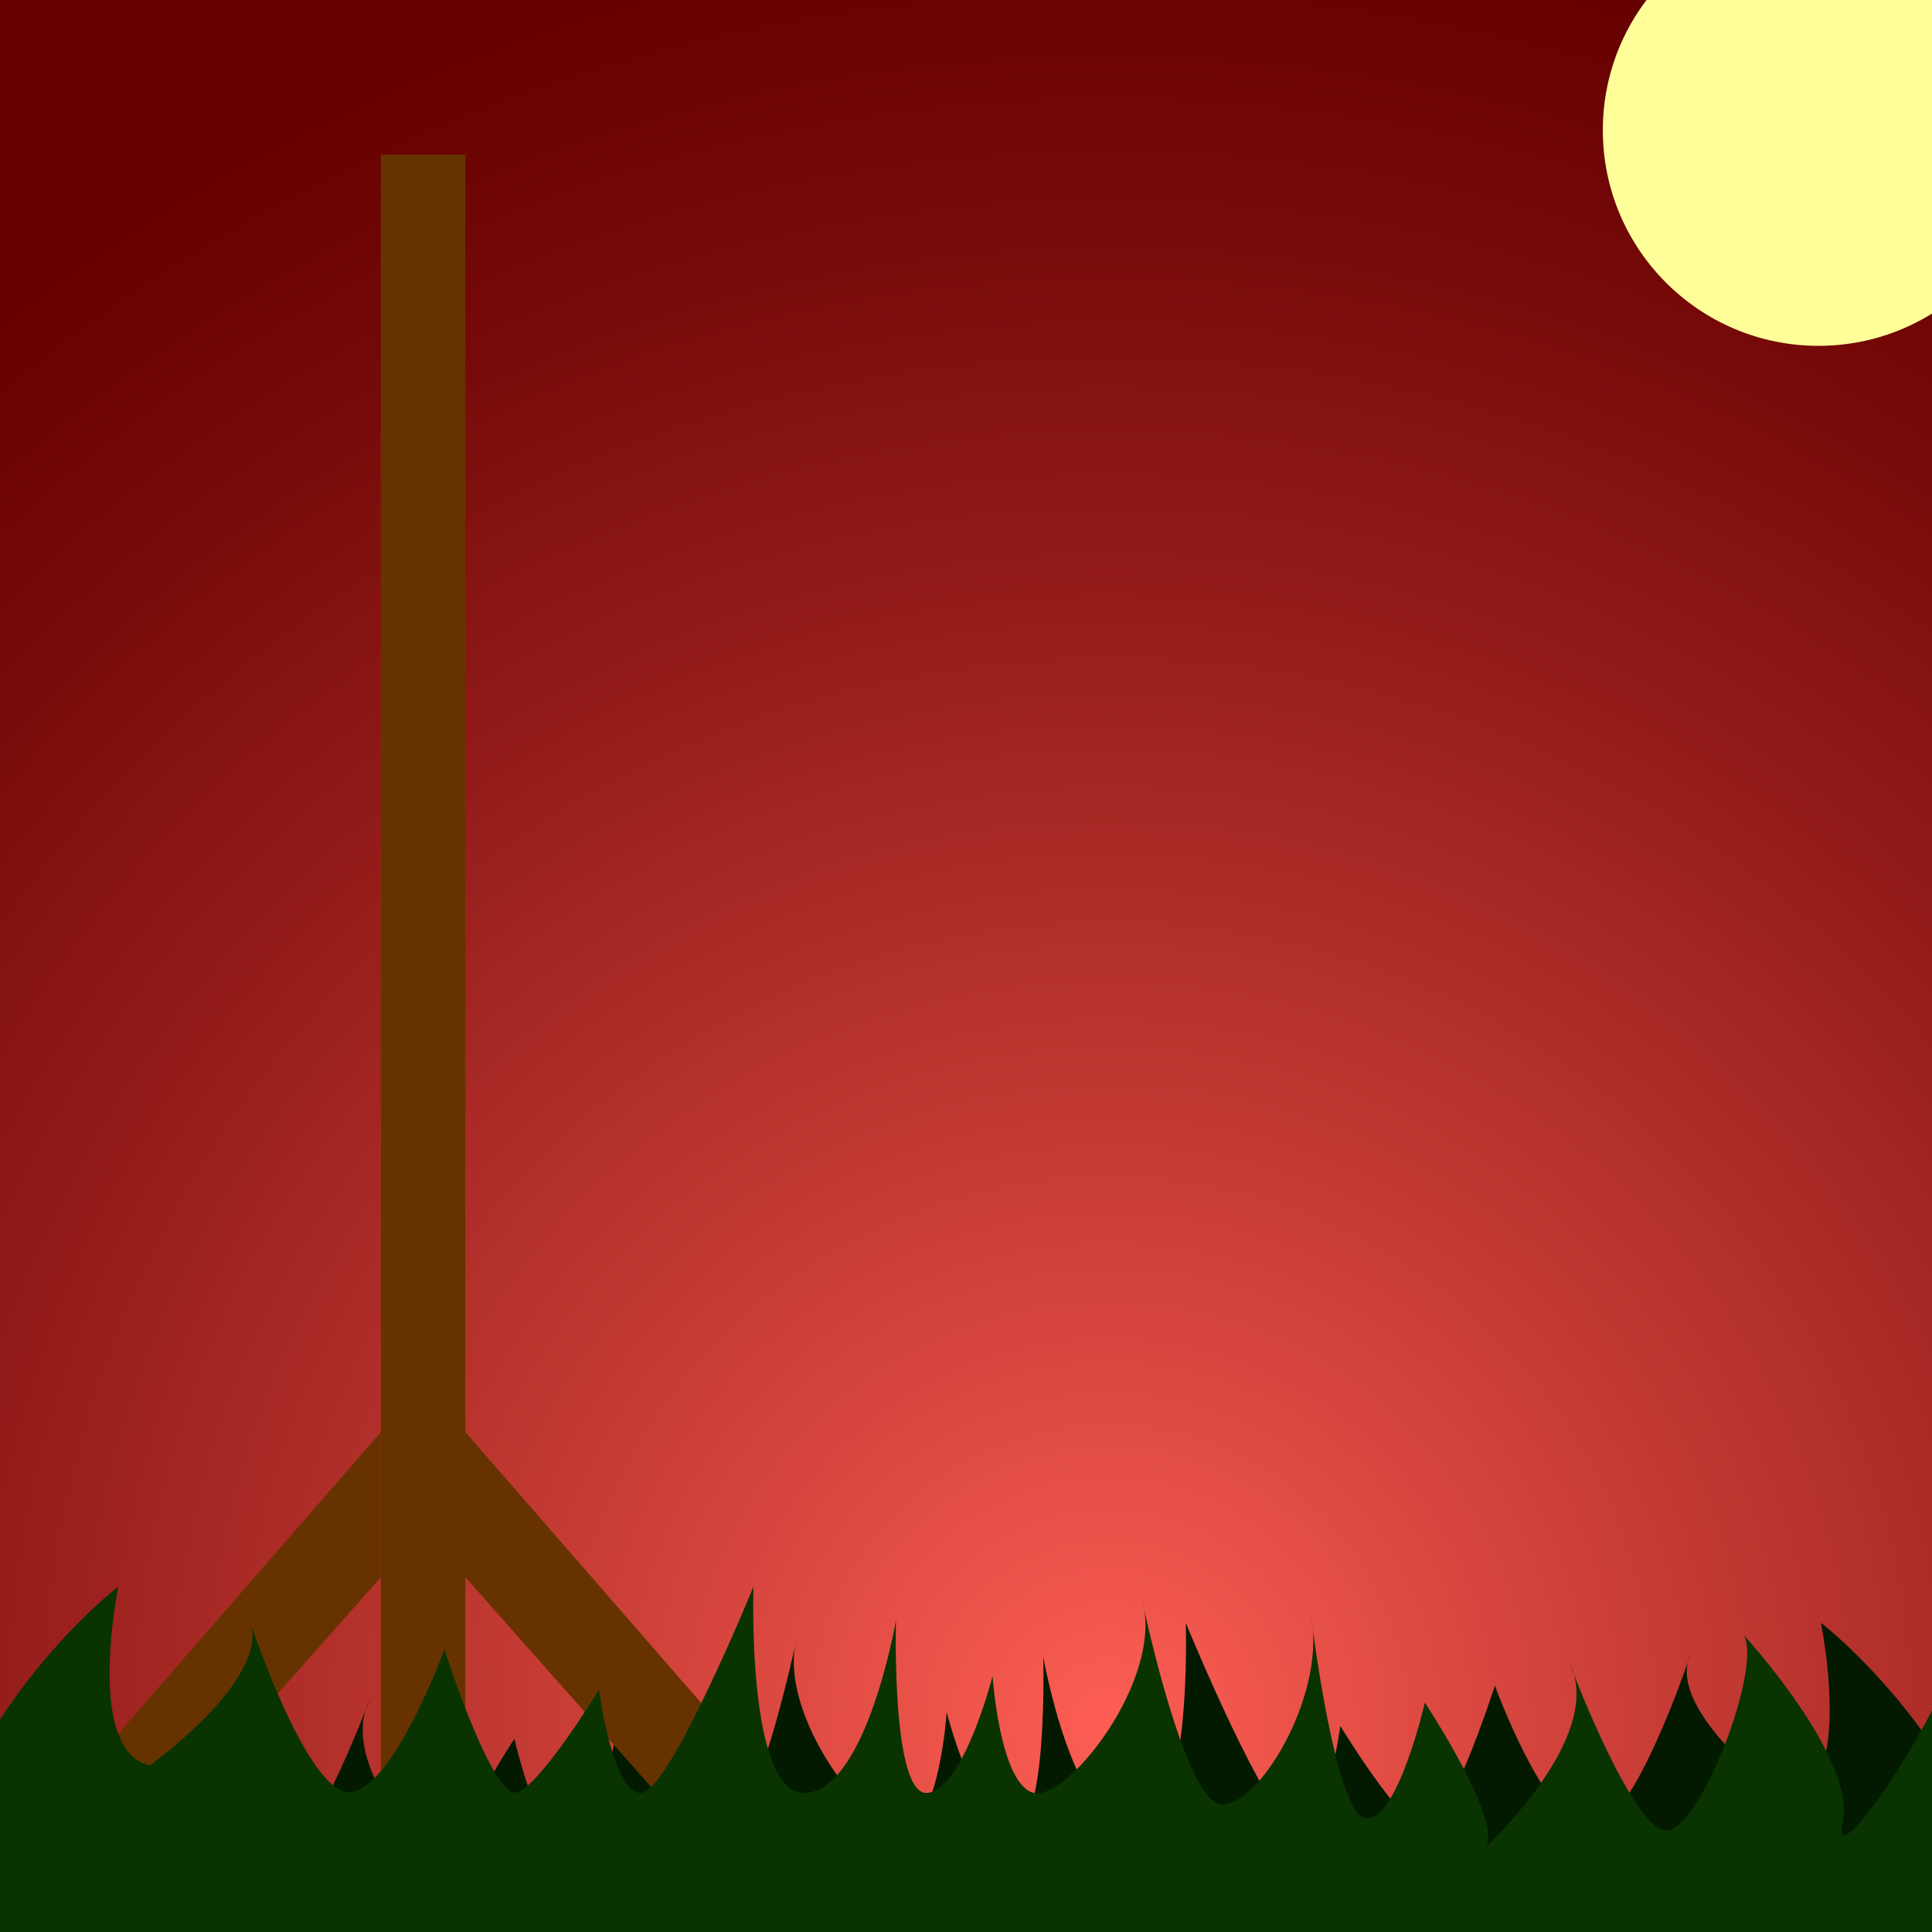 <?xml version="1.0" encoding="utf-8"?>
<!-- Generator: Adobe Illustrator 24.0.2, SVG Export Plug-In . SVG Version: 6.00 Build 0)  -->
<svg version="1.1" id="Calque_1" xmlns="http://www.w3.org/2000/svg" xmlns:xlink="http://www.w3.org/1999/xlink" x="0px" y="0px"
	 viewBox="0 0 800 800" style="enable-background:new 0 0 800 800;" xml:space="preserve">
<rect x="0" y="0" width="800" height="800" fill="#808080" stroke="none"/>
<style type="text/css">
	.st0{fill:url(#SVGID_1_);}
	.st1{fill:#041A00;}
	.st2{fill:#663300;}
	.st3{fill:#093300;}
	.st4{fill:#FFFF99;}
</style>
<radialGradient id="SVGID_1_" cx="459.213" cy="714.331" r="749.772" gradientUnits="userSpaceOnUse">
	<stop  offset="0" style="stop-color:#FFDB00"/>
	<stop  offset="0" style="stop-color:#FFC40F"/>
	<stop  offset="0" style="stop-color:#FD5E53"/>
	<stop  offset="0.258" style="stop-color:#CF413A"/>
	<stop  offset="0.604" style="stop-color:#961E1B"/>
	<stop  offset="0.862" style="stop-color:#730807"/>
	<stop  offset="1" style="stop-color:#660000"/>
</radialGradient>
<rect x="-322.5" y="-2" class="st0" width="1563.5" height="1432.8"/>
<path class="st1" d="M817,751c-26-51-63-79-63-79s14,68-13,74c0,0-52-37-41-61c0,0-25,76-43,72s-38-59-38-59s-20,62.3-30,59.2
	s-34-42.5-34-42.5s-6,44.9-18,42.6S491,672,491,672s3,87.7-22,85.4S432,686,432,686s2,72.8-13,71.4S392,709,392,709s-3,44.8-17,48.4
	c-14,3.6-54-47.4-45-79.4c0,0-17,81-32,84s-44-44-38-77c0,0-10,83-23,83s-24-48-24-48s-33,50-25,60c0,0-50-46-35-76c0,0-26,69-40,69
	s-40-68-32-81c0,0-47,51-41,78s-56-66-49-86s-26,148-26,148h371h481V751z"/>
<polygon class="st2" points="318.4,737.4 293.6,767 192.7,653.1 192.7,593 "/>
<polygon class="st2" points="32,737.4 56.8,767 157.7,653.1 157.7,593 "/>
<rect x="157.7" y="64" class="st2" width="35" height="703"/>
<path class="st3" d="M-14,736c26-51,63-79,63-79s-14,68,13,74c0,0,52-37,41-61c0,0,25,76,43,72s38-59,38-59s20,62.3,30,59.2
	s34-42.5,34-42.5s6,44.9,18,42.6s46-85.3,46-85.3s-3,87.7,22,85.4s37-71.4,37-71.4s-2,72.8,13,71.4s27-48.4,27-48.4s3,44.8,17,48.4
	c14,3.6,54-47.4,45-79.4c0,0,17,81,32,84s44-44,38-77c0,0,10,83,23,83s24-48,24-48s33,50,25,60c0,0,50-46,35-76c0,0,26,69,40,69
	s40-68,32-81c0,0,47,51,41,78s56-66,49-86s26,148,26,148H467H-14V736z"/>
<circle class="st4" cx="753" cy="53.9" r="89.3"/>
</svg>
